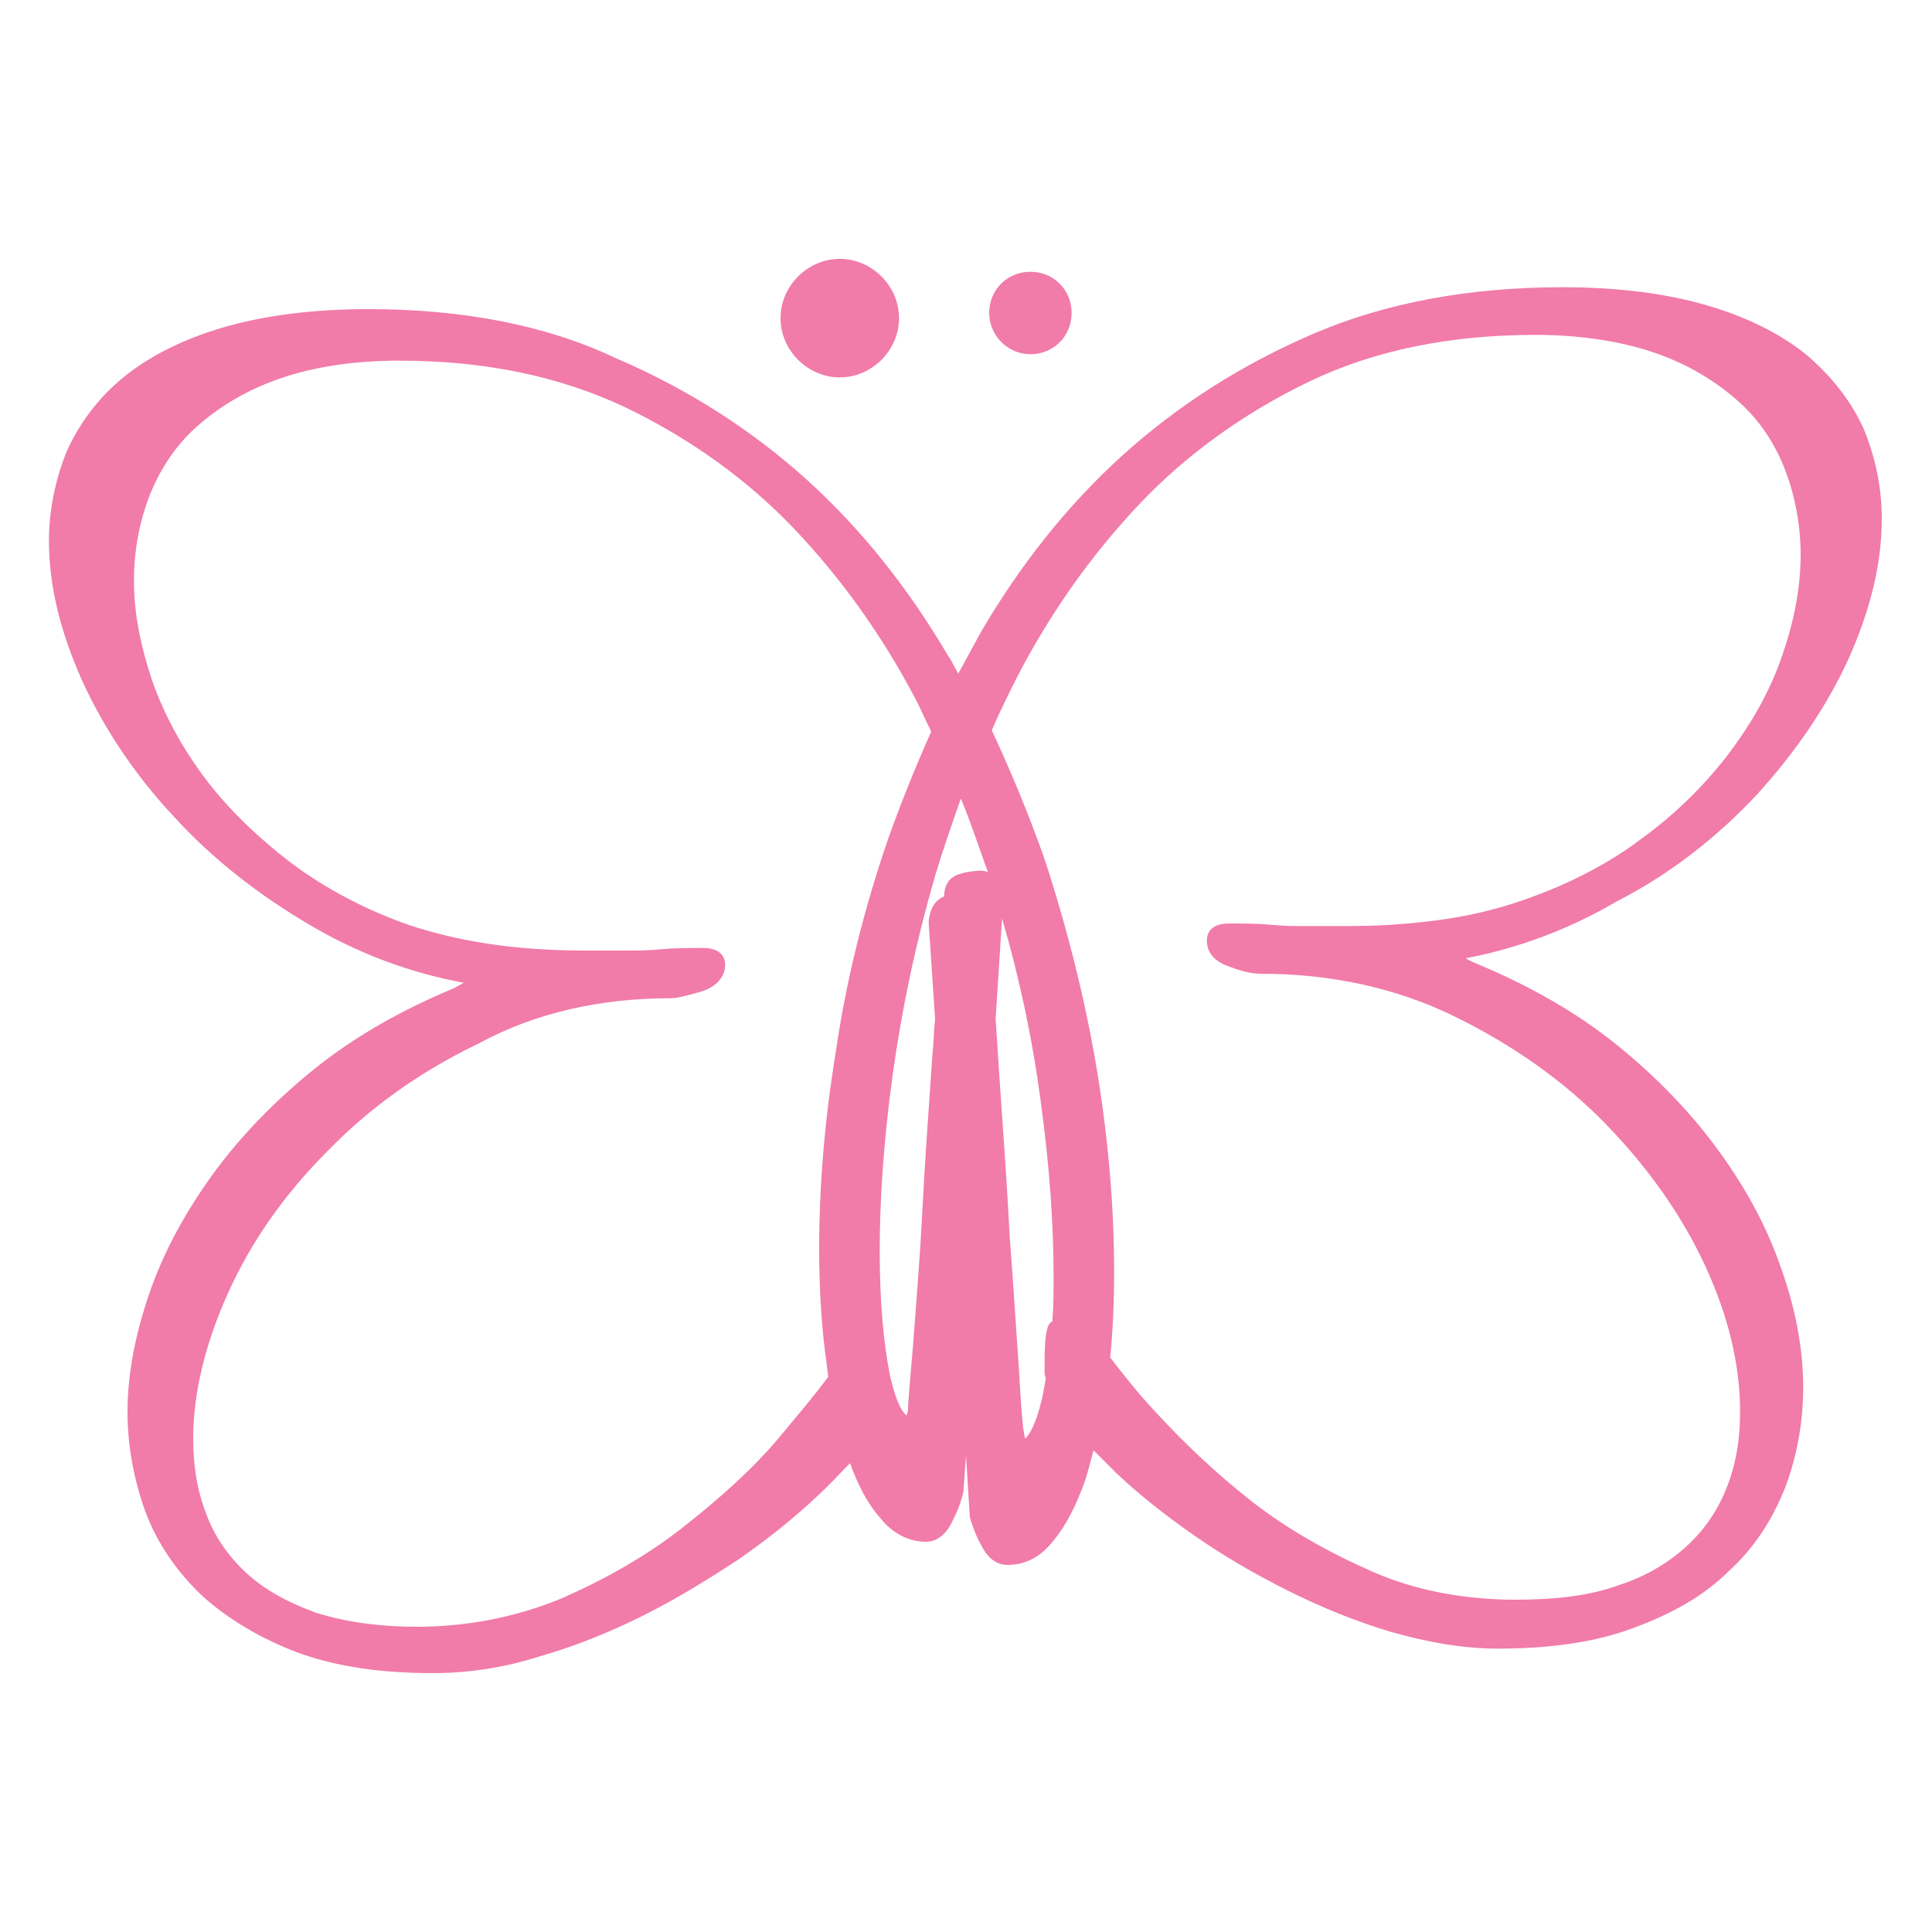 <?xml version="1.0" encoding="utf-8"?>
<!-- Generator: Adobe Illustrator 18.1.0, SVG Export Plug-In . SVG Version: 6.00 Build 0)  -->
<svg version="1.0" id="Layer_1" xmlns="http://www.w3.org/2000/svg" xmlns:xlink="http://www.w3.org/1999/xlink" x="0px" y="0px"
	 viewBox="0 0 150 150" enable-background="new 0 0 150 150" xml:space="preserve">
<g>
	<path fill="#F17BA9" d="M136.4,61.7c3-3.3,5.4-6.8,7.1-10.5c1.7-3.8,2.6-7.4,2.6-10.9c0-2.5-0.5-4.8-1.4-7c-1-2.2-2.5-4.1-4.5-5.8
		c-2-1.6-4.6-2.9-7.7-3.8c-3.1-0.9-6.8-1.4-11.2-1.4c-7.2,0-13.7,1.2-19.3,3.6c-5.6,2.4-10.6,5.6-14.9,9.5
		c-4.3,3.9-7.9,8.5-10.9,13.6c-0.6,1.1-1.2,2.2-1.8,3.3c-0.3-0.5-0.5-1-0.8-1.4c-3-5.1-6.6-9.7-10.9-13.6c-4.3-3.9-9.3-7.1-14.9-9.5
		C42.3,25.2,35.8,24,28.6,24c-4.3,0-8.1,0.5-11.2,1.4c-3.1,0.9-5.7,2.2-7.7,3.8c-2,1.6-3.5,3.6-4.5,5.8c-0.9,2.2-1.4,4.6-1.4,7
		c0,3.5,0.9,7.1,2.6,10.9c1.7,3.7,4.1,7.3,7.1,10.5c3,3.3,6.6,6.1,10.7,8.5c3.6,2.1,7.5,3.6,11.8,4.4c-0.3,0.2-0.6,0.3-0.7,0.4
		c-4.1,1.7-7.8,3.8-10.9,6.3c-3.1,2.5-5.8,5.3-7.9,8.2c-2.1,2.9-3.8,6-4.9,9.2c-1.1,3.2-1.7,6.3-1.7,9.2c0,2.7,0.5,5.3,1.4,7.8
		c0.9,2.4,2.4,4.6,4.4,6.5c2,1.8,4.5,3.3,7.4,4.4c3,1.1,6.5,1.6,10.5,1.6c2.7,0,5.5-0.4,8.3-1.3c2.8-0.8,5.5-1.9,8.1-3.2
		c2.6-1.3,5-2.8,7.3-4.3c2.3-1.6,4.3-3.2,6-4.8c1-0.9,1.9-1.9,2.7-2.7c0.6,1.7,1.4,3.2,2.3,4.2c1,1.3,2.3,1.9,3.6,1.9
		c0.6,0,1.4-0.3,2-1.5c0.4-0.8,0.7-1.5,0.9-2.4l0.2-2.8l0.3,4.8c0.2,0.7,0.5,1.5,0.9,2.2c0.6,1.2,1.4,1.5,2,1.5
		c1.4,0,2.6-0.6,3.6-1.9c1-1.2,1.8-2.8,2.5-4.8c0.2-0.7,0.4-1.4,0.6-2.2c0.6,0.6,1.2,1.2,1.8,1.8c1.7,1.6,3.7,3.2,6,4.8
		c2.3,1.6,4.7,3,7.3,4.3c2.6,1.3,5.3,2.4,8,3.2c2.8,0.8,5.6,1.3,8.3,1.3c4,0,7.6-0.5,10.5-1.6c3-1.1,5.5-2.5,7.4-4.4
		c2-1.8,3.4-4,4.4-6.5c0.9-2.4,1.4-5,1.4-7.8c0-3-0.6-6.1-1.7-9.2c-1.1-3.2-2.7-6.2-4.9-9.2c-2.1-2.9-4.8-5.7-7.9-8.2
		c-3.1-2.5-6.8-4.6-10.9-6.3c-0.2-0.1-0.5-0.2-0.8-0.4c4.2-0.8,8.1-2.3,11.7-4.4C129.8,67.8,133.4,64.9,136.4,61.7z M111.2,71.5
		c-2.4,0.3-4.6,0.4-6.6,0.4h-3c-1.1,0-2,0-2.9-0.1c-1.1-0.1-2.2-0.1-3.3-0.1c-1.6,0-1.7,1-1.7,1.3c0,0.7,0.3,1.6,1.9,2.1
		c1,0.4,1.8,0.5,2.3,0.5c5.4,0,10.5,1.1,15,3.3c4.5,2.2,8.5,5,11.8,8.4c3.3,3.4,5.9,7.1,7.7,11c1.8,3.9,2.7,7.7,2.7,11.3
		c0,2.1-0.3,4-1,5.8c-0.7,1.8-1.7,3.3-3.1,4.6c-1.4,1.3-3.2,2.4-5.4,3.1c-2.2,0.8-4.9,1.1-7.9,1.1c-4,0-7.8-0.7-11.2-2.2
		c-3.4-1.5-6.6-3.3-9.4-5.5c-2.8-2.2-5.3-4.6-7.5-7c-1.3-1.4-2.4-2.8-3.4-4.1c0.2-2.1,0.3-4.3,0.3-6.7c0-4.7-0.4-9.9-1.3-15.4
		c-0.9-5.5-2.3-11.1-4.1-16.6c-1.2-3.4-2.6-6.8-4.1-10c0.6-1.4,1.3-2.8,2-4.2c2.6-5,5.8-9.5,9.5-13.4c3.7-3.9,8.2-7.1,13.2-9.5
		c5-2.4,10.9-3.6,17.5-3.6c3.5,0,6.7,0.5,9.3,1.4c2.6,0.9,4.7,2.2,6.4,3.7c1.7,1.5,2.9,3.3,3.7,5.4c0.8,2.1,1.2,4.3,1.2,6.6
		c0,2.5-0.5,5.1-1.4,7.7c-0.9,2.7-2.3,5.2-4.1,7.6c-1.8,2.4-4.1,4.7-6.7,6.6c-2.6,2-5.7,3.6-9.1,4.8C116,70.7,113.6,71.2,111.2,71.5
		z M81.2,103.7c-0.1,0.8-0.1,1.7-0.1,2.7c0,0.2,0,0.4,0.1,0.6c-0.1,0.6-0.2,1.1-0.3,1.6c-0.5,2.1-1,2.8-1.3,3.1
		c0-0.1-0.1-0.3-0.1-0.5c-0.1-0.4-0.2-1.6-0.4-5c-0.2-2.8-0.4-6.2-0.7-10.1c-0.2-3.9-0.5-8.1-0.8-12.4c-0.1-1.6-0.2-3.1-0.3-4.6
		l0.5-7.8c1.4,4.8,2.4,9.6,3,14.2c0.7,5.1,1,9.6,1,13.6c0,1.2,0,2.4-0.1,3.5C81.4,102.7,81.3,103.1,81.2,103.7z M52.1,77.5
		c0.5,0,1.2-0.2,2.3-0.5c1.6-0.5,1.9-1.5,1.9-2.1c0-0.3-0.1-1.3-1.7-1.3c-1.1,0-2.2,0-3.3,0.1c-0.9,0.1-1.9,0.1-2.9,0.1h-3
		c-2,0-4.3-0.1-6.6-0.4c-2.3-0.3-4.7-0.8-7.1-1.6c-3.4-1.2-6.4-2.8-9.1-4.8c-2.6-2-4.9-4.2-6.7-6.6c-1.8-2.4-3.2-5-4.1-7.6
		c-0.9-2.7-1.4-5.2-1.4-7.7c0-2.3,0.4-4.5,1.2-6.6c0.8-2,2-3.9,3.7-5.4c1.7-1.5,3.8-2.8,6.4-3.7c2.6-0.9,5.7-1.4,9.3-1.4
		c6.6,0,12.4,1.2,17.5,3.6c5,2.4,9.5,5.6,13.2,9.5c3.7,3.9,6.9,8.4,9.5,13.4c0.4,0.8,0.7,1.5,1.1,2.3c-1.2,2.7-2.3,5.4-3.3,8.2
		c-1.9,5.5-3.3,11.1-4.1,16.6C64,87.1,63.6,92.2,63.6,97c0,3.2,0.2,6.3,0.6,9c0,0.3,0.1,0.6,0.1,0.9c-1.1,1.5-2.4,3-3.8,4.7
		c-2.1,2.5-4.7,4.8-7.5,7c-2.8,2.2-6,4-9.4,5.5c-3.4,1.4-7.2,2.2-11.2,2.2c-3.1,0-5.7-0.4-7.9-1.1c-2.2-0.8-4-1.8-5.4-3.1
		c-1.4-1.3-2.5-2.9-3.1-4.6c-0.7-1.8-1-3.7-1-5.8c0-3.5,0.9-7.3,2.7-11.3c1.8-4,4.4-7.7,7.7-11c3.3-3.4,7.2-6.2,11.8-8.4
		C41.6,78.6,46.7,77.5,52.1,77.5z M68.3,97.1c0-3.9,0.3-8.5,1-13.6c0.7-5.1,1.8-10.3,3.3-15.5c0.6-2,1.3-4,2-6
		c0.8,1.9,1.4,3.8,2.1,5.7c-0.3-0.1-0.5-0.1-0.7-0.1h0c-1.4,0.1-2.1,0.4-2.4,0.9c-0.2,0.3-0.3,0.7-0.3,1.1c-0.5,0.2-1.1,0.7-1.2,2
		l0.5,7.5c-0.1,0.9-0.1,1.8-0.2,2.7c-0.3,4.3-0.6,8.5-0.8,12.4c-0.2,3.9-0.5,7.3-0.7,10.1c-0.3,3.5-0.4,4.7-0.4,5.1
		c0,0.2-0.1,0.4-0.1,0.5c-0.3-0.2-0.8-0.9-1.3-3.1C68.6,104.3,68.3,101.1,68.3,97.1z"/>
	<path fill="#F17BA9" d="M65.2,29.3c2.5,0,4.6-2.1,4.6-4.6s-2.1-4.6-4.6-4.6c-2.5,0-4.6,2.1-4.6,4.6S62.7,29.3,65.2,29.3z"/>
	<path fill="#F17BA9" d="M80,27.5c1.8,0,3.2-1.4,3.2-3.2c0-1.8-1.4-3.2-3.2-3.2s-3.2,1.4-3.2,3.2C76.8,26,78.2,27.5,80,27.5z"/>
</g>
</svg>
